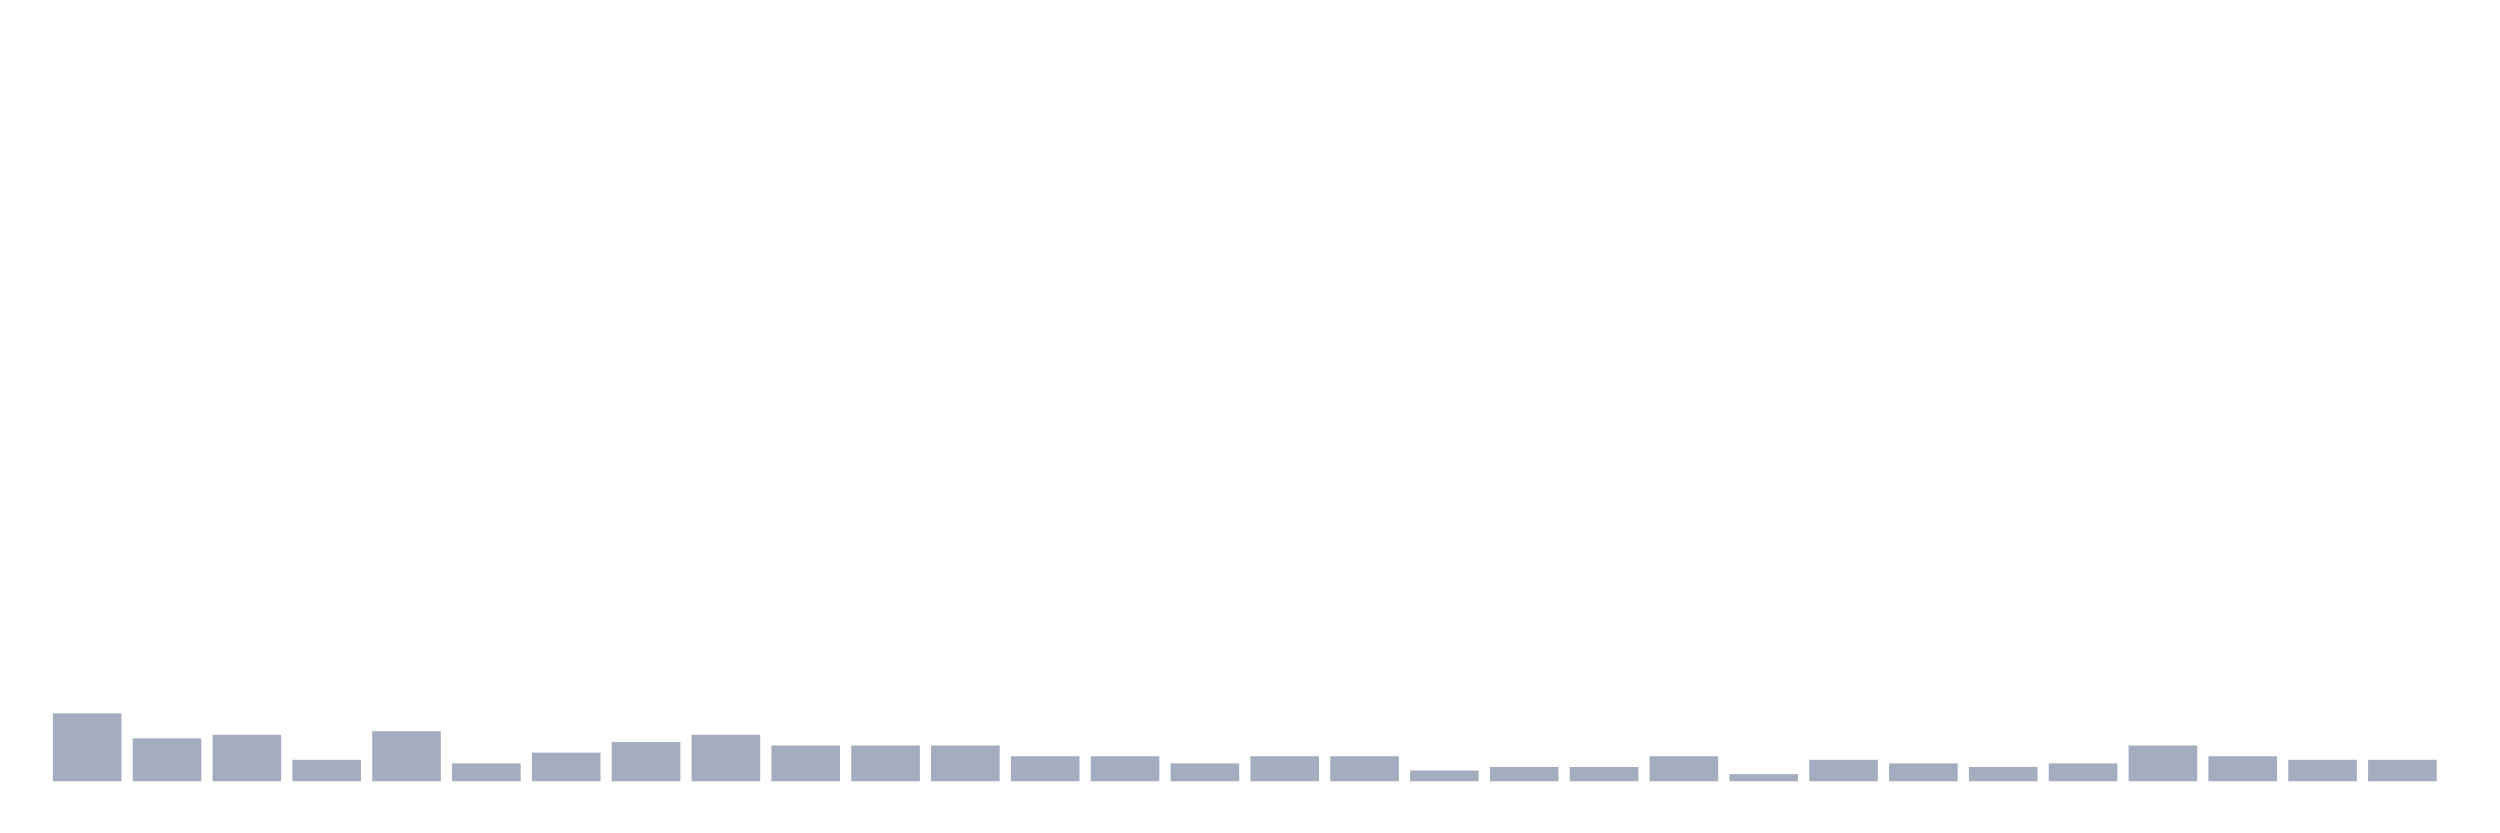 <svg xmlns="http://www.w3.org/2000/svg" viewBox="0 0 480 160"><g transform="translate(10,10)"><rect class="bar" x="0.153" width="13.175" y="126.961" height="13.039" fill="rgb(164,173,192)"></rect><rect class="bar" x="15.482" width="13.175" y="131.765" height="8.235" fill="rgb(164,173,192)"></rect><rect class="bar" x="30.81" width="13.175" y="131.078" height="8.922" fill="rgb(164,173,192)"></rect><rect class="bar" x="46.138" width="13.175" y="135.882" height="4.118" fill="rgb(164,173,192)"></rect><rect class="bar" x="61.466" width="13.175" y="130.392" height="9.608" fill="rgb(164,173,192)"></rect><rect class="bar" x="76.794" width="13.175" y="136.569" height="3.431" fill="rgb(164,173,192)"></rect><rect class="bar" x="92.123" width="13.175" y="134.51" height="5.49" fill="rgb(164,173,192)"></rect><rect class="bar" x="107.451" width="13.175" y="132.451" height="7.549" fill="rgb(164,173,192)"></rect><rect class="bar" x="122.779" width="13.175" y="131.078" height="8.922" fill="rgb(164,173,192)"></rect><rect class="bar" x="138.107" width="13.175" y="133.137" height="6.863" fill="rgb(164,173,192)"></rect><rect class="bar" x="153.436" width="13.175" y="133.137" height="6.863" fill="rgb(164,173,192)"></rect><rect class="bar" x="168.764" width="13.175" y="133.137" height="6.863" fill="rgb(164,173,192)"></rect><rect class="bar" x="184.092" width="13.175" y="135.196" height="4.804" fill="rgb(164,173,192)"></rect><rect class="bar" x="199.42" width="13.175" y="135.196" height="4.804" fill="rgb(164,173,192)"></rect><rect class="bar" x="214.748" width="13.175" y="136.569" height="3.431" fill="rgb(164,173,192)"></rect><rect class="bar" x="230.077" width="13.175" y="135.196" height="4.804" fill="rgb(164,173,192)"></rect><rect class="bar" x="245.405" width="13.175" y="135.196" height="4.804" fill="rgb(164,173,192)"></rect><rect class="bar" x="260.733" width="13.175" y="137.941" height="2.059" fill="rgb(164,173,192)"></rect><rect class="bar" x="276.061" width="13.175" y="137.255" height="2.745" fill="rgb(164,173,192)"></rect><rect class="bar" x="291.39" width="13.175" y="137.255" height="2.745" fill="rgb(164,173,192)"></rect><rect class="bar" x="306.718" width="13.175" y="135.196" height="4.804" fill="rgb(164,173,192)"></rect><rect class="bar" x="322.046" width="13.175" y="138.627" height="1.373" fill="rgb(164,173,192)"></rect><rect class="bar" x="337.374" width="13.175" y="135.882" height="4.118" fill="rgb(164,173,192)"></rect><rect class="bar" x="352.702" width="13.175" y="136.569" height="3.431" fill="rgb(164,173,192)"></rect><rect class="bar" x="368.031" width="13.175" y="137.255" height="2.745" fill="rgb(164,173,192)"></rect><rect class="bar" x="383.359" width="13.175" y="136.569" height="3.431" fill="rgb(164,173,192)"></rect><rect class="bar" x="398.687" width="13.175" y="133.137" height="6.863" fill="rgb(164,173,192)"></rect><rect class="bar" x="414.015" width="13.175" y="135.196" height="4.804" fill="rgb(164,173,192)"></rect><rect class="bar" x="429.344" width="13.175" y="135.882" height="4.118" fill="rgb(164,173,192)"></rect><rect class="bar" x="444.672" width="13.175" y="135.882" height="4.118" fill="rgb(164,173,192)"></rect></g></svg>